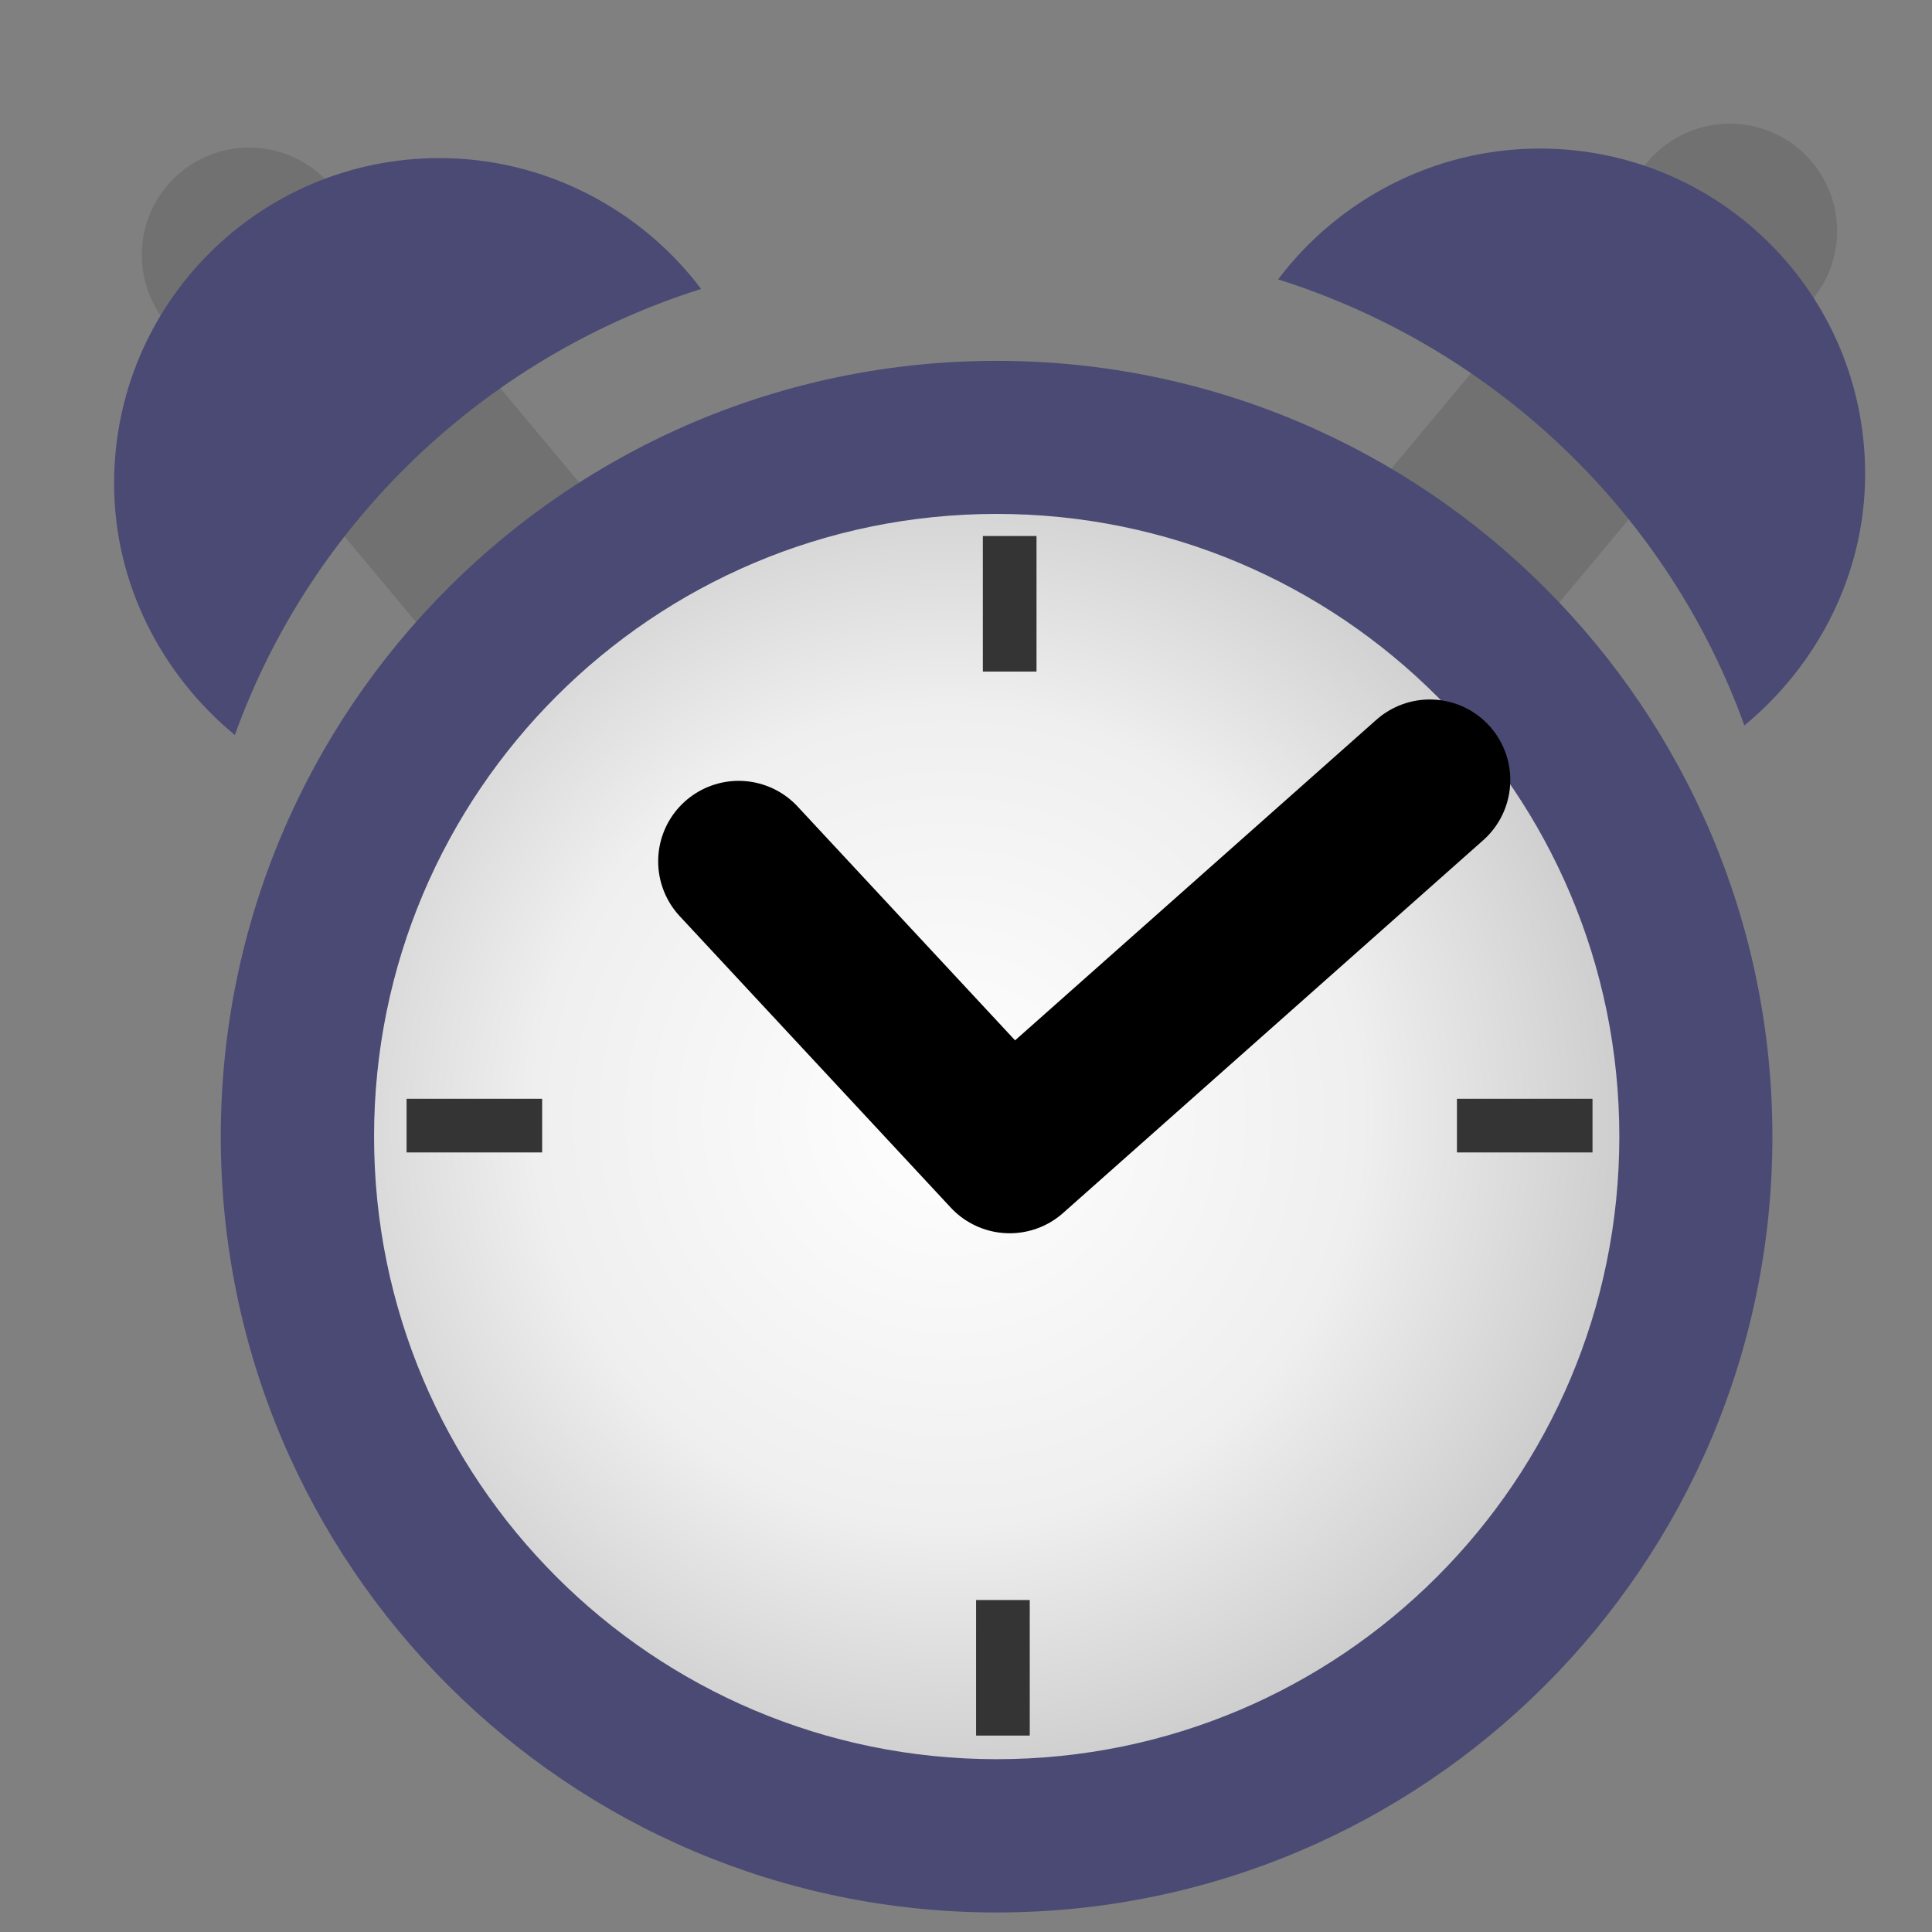 <?xml version="1.0" encoding="UTF-8" standalone="no"?>
<!-- Created with Inkscape (http://www.inkscape.org/) -->

<svg
   xmlns:dc="http://purl.org/dc/elements/1.1/"
   xmlns:cc="http://creativecommons.org/ns#"
   xmlns:rdf="http://www.w3.org/1999/02/22-rdf-syntax-ns#"
   xmlns:svg="http://www.w3.org/2000/svg"
   xmlns="http://www.w3.org/2000/svg"
   xmlns:xlink="http://www.w3.org/1999/xlink"
   xmlns:sodipodi="http://sodipodi.sourceforge.net/DTD/sodipodi-0.dtd"
   xmlns:inkscape="http://www.inkscape.org/namespaces/inkscape"
   width="18"
   height="18"
   id="svg2"
   version="1.1"
   inkscape:version="0.48.4 r9939"
   sodipodi:docname="contest_assigned_icon.svg">
  <rect width="100%" height="100%" fill="#808080" stroke="none"/>
  <defs
     id="defs4">
    <linearGradient
       id="linearGradient3825">
      <stop
         style="stop-color:#ffffff;stop-opacity:1;"
         offset="0"
         id="stop3827" />
      <stop
         id="stop3833"
         offset="0.5"
         style="stop-color:#efefef;stop-opacity:1;" />
      <stop
         style="stop-color:#bababa;stop-opacity:1;"
         offset="1"
         id="stop3829" />
    </linearGradient>
    <radialGradient
       inkscape:collect="always"
       xlink:href="#linearGradient3825"
       id="radialGradient3831"
       cx="9.286"
       cy="1044.951"
       fx="9.286"
       fy="1044.951"
       r="5.446"
       gradientTransform="matrix(1.415,-0.031,0.03,1.396,-35.647,-413.697)"
       gradientUnits="userSpaceOnUse" />
  </defs>
  <sodipodi:namedview
     id="base"
     pagecolor="#ffffff"
     bordercolor="#666666"
     borderopacity="1.0"
     inkscape:pageopacity="0.0"
     inkscape:pageshadow="2"
     inkscape:zoom="15.839192"
     inkscape:cx="9.9297959"
     inkscape:cy="8.815895"
     inkscape:document-units="px"
     inkscape:current-layer="layer1"
     showgrid="false"
     inkscape:window-width="1009"
     inkscape:window-height="781"
     inkscape:window-x="1506"
     inkscape:window-y="23"
     inkscape:window-maximized="0" />
  <g
     inkscape:label="Layer 1"
     inkscape:groupmode="layer"
     id="layer1"
     transform="translate(0,-1034.362)">
    <path
       style="fill:none;stroke:#717171;stroke-width:2;stroke-linecap:round;stroke-linejoin:miter;stroke-miterlimit:4;stroke-opacity:1;stroke-dasharray:none"
       d="m 16.116,1036.514 -5.446,6.518"
       id="path3835-1"
       inkscape:connector-curvature="0" />
    <path
       style="fill:none;stroke:#717171;stroke-width:2;stroke-linecap:round;stroke-linejoin:miter;stroke-miterlimit:4;stroke-opacity:1;stroke-dasharray:none"
       d="m 2.321,1036.737 5.446,6.518"
       id="path3835"
       inkscape:connector-curvature="0" />
    <path
       style="fill:#4a4a74;fill-opacity:1;stroke:none"
       d="m 4.094,1035.835 c -1.677,0 -3.031,1.355 -3.031,3.031 0,0.943 0.45,1.787 1.125,2.344 0.714,-1.981 2.327,-3.519 4.344,-4.156 -0.554,-0.735 -1.446,-1.219 -2.438,-1.219 z"
       id="path2987"
       inkscape:connector-curvature="0" />
    <path
       inkscape:connector-curvature="0"
       style="fill:#4a4a74;fill-opacity:1;stroke:none"
       d="m 16.513,1044.952 c 0,3.992 -3.236,7.228 -7.228,7.228 -3.992,0 -7.228,-3.236 -7.228,-7.228 0,-3.992 3.236,-7.228 7.228,-7.228 3.992,0 7.228,3.236 7.228,7.228 z"
       id="path2985-1" />
    <path
       style="fill:#4a4a74;fill-opacity:1;stroke:none"
       d="m 14.346,1035.746 c 1.677,0 3.031,1.355 3.031,3.031 0,0.943 -0.45,1.787 -1.125,2.344 -0.714,-1.981 -2.327,-3.519 -4.344,-4.156 0.554,-0.735 1.446,-1.219 2.438,-1.219 z"
       id="path2987-7"
       inkscape:connector-curvature="0" />
    <path
       inkscape:connector-curvature="0"
       style="fill:url(#radialGradient3831);fill-opacity:1;stroke:none"
       d="m 15.087,1044.951 c 0,3.204 -2.597,5.801 -5.801,5.801 -3.204,0 -5.801,-2.597 -5.801,-5.801 0,-3.204 2.597,-5.801 5.801,-5.801 3.204,0 5.801,2.597 5.801,5.801 z"
       id="path2985-1-4" />
    <path
       style="fill:none;stroke:#000000;stroke-width:1.5;stroke-linecap:round;stroke-linejoin:round;stroke-opacity:1;stroke-miterlimit:4;stroke-dasharray:none"
       d="M 6.882,8.025 9.407,10.74 13.321,7.267"
       id="path3855"
       inkscape:connector-curvature="0"
       transform="translate(0,1034.362)"
       sodipodi:nodetypes="ccc" />
    <path
       style="fill:none;stroke:#343434;stroke-width:0.5;stroke-linecap:butt;stroke-linejoin:miter;stroke-opacity:1;stroke-miterlimit:4;stroke-dasharray:none"
       d="m 9.407,4.994 0,1.263"
       id="path3857"
       inkscape:connector-curvature="0"
       transform="translate(0,1034.362)" />
    <path
       style="fill:none;stroke:#343434;stroke-width:0.5;stroke-linecap:butt;stroke-linejoin:miter;stroke-miterlimit:4;stroke-opacity:1;stroke-dasharray:none"
       d="m 9.344,1049.269 0,1.263"
       id="path3857-6"
       inkscape:connector-curvature="0" />
    <path
       style="fill:none;stroke:#343434;stroke-width:0.5;stroke-linecap:butt;stroke-linejoin:miter;stroke-miterlimit:4;stroke-opacity:1;stroke-dasharray:none"
       d="m 14.837,1044.849 -1.263,0"
       id="path3857-8"
       inkscape:connector-curvature="0" />
    <path
       style="fill:none;stroke:#343434;stroke-width:0.5;stroke-linecap:butt;stroke-linejoin:miter;stroke-miterlimit:4;stroke-opacity:1;stroke-dasharray:none"
       d="m 5.051,1044.849 -1.263,0"
       id="path3857-8-8"
       inkscape:connector-curvature="0" />
  </g>
</svg>
